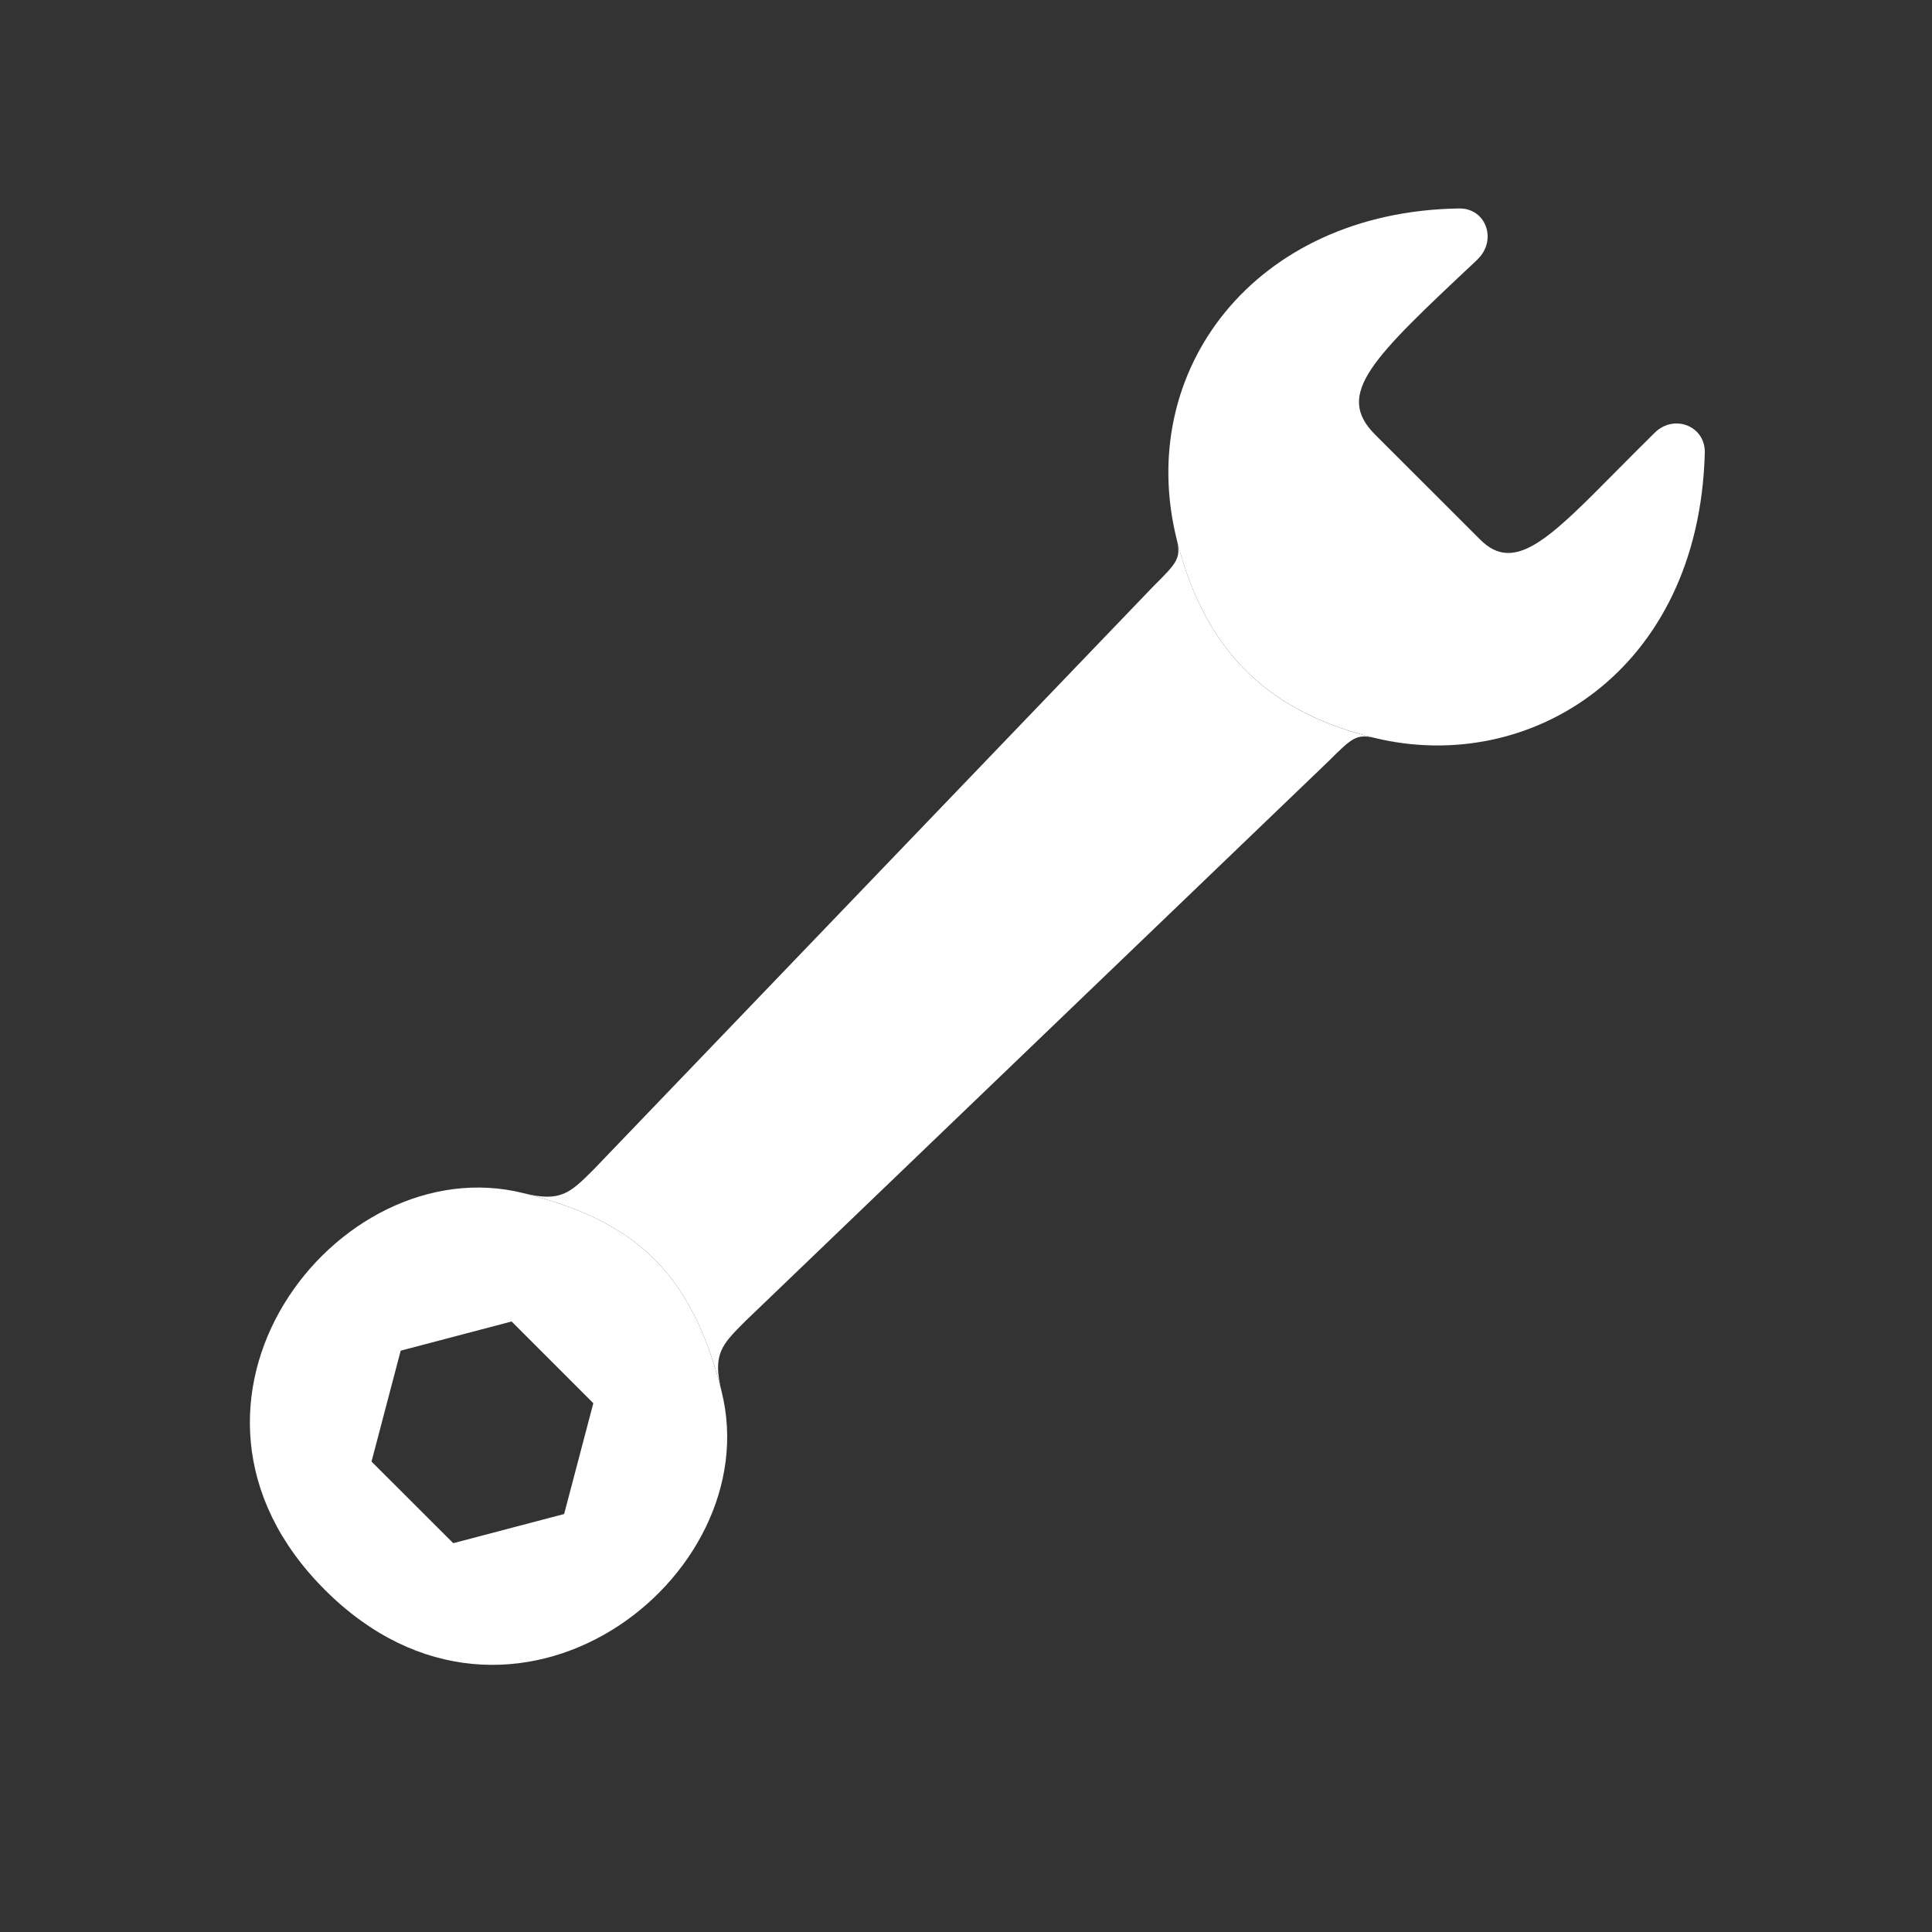 <svg width="20" height="20" viewBox="0 0 20 20" fill="none" xmlns="http://www.w3.org/2000/svg">
<rect x="0" y="0" width="20" height="20" fill="#333333" stroke="none"/>
<path fill-rule="evenodd" clip-rule="evenodd" d="M7.47 14.405C7.954 16.338 5.296 18.391 3.363 16.458C1.43 14.526 3.484 11.868 5.417 12.351C6.524 12.628 7.149 13.121 7.47 14.405ZM5.296 13.68L4.148 13.982L3.846 15.13L4.692 15.975L5.84 15.673L6.142 14.526L5.296 13.68Z" fill="white"/>
<path d="M14.232 7.639C14.233 7.639 14.234 7.639 14.235 7.64C15.836 8.026 17.588 6.95 17.648 4.688C17.655 4.408 17.329 4.283 17.13 4.479C16.985 4.622 16.852 4.756 16.73 4.879C16.039 5.577 15.678 5.942 15.323 5.586L14.235 4.499C13.813 4.077 14.201 3.713 15.288 2.693L15.293 2.687C15.501 2.492 15.388 2.153 15.103 2.158C12.986 2.19 11.745 3.839 12.182 5.586L12.182 5.587C12.485 6.798 13.185 7.385 14.232 7.639Z" fill="white"/>
<path d="M5.417 12.351C5.803 12.448 5.9 12.351 6.142 12.11L11.94 6.069C12.182 5.828 12.23 5.779 12.182 5.586C12.485 6.8 13.187 7.387 14.235 7.64C14.041 7.593 13.994 7.64 13.752 7.881L7.712 13.68C7.47 13.922 7.374 14.018 7.47 14.405C7.149 13.121 6.524 12.628 5.417 12.351Z" fill="white"/>
</svg>
